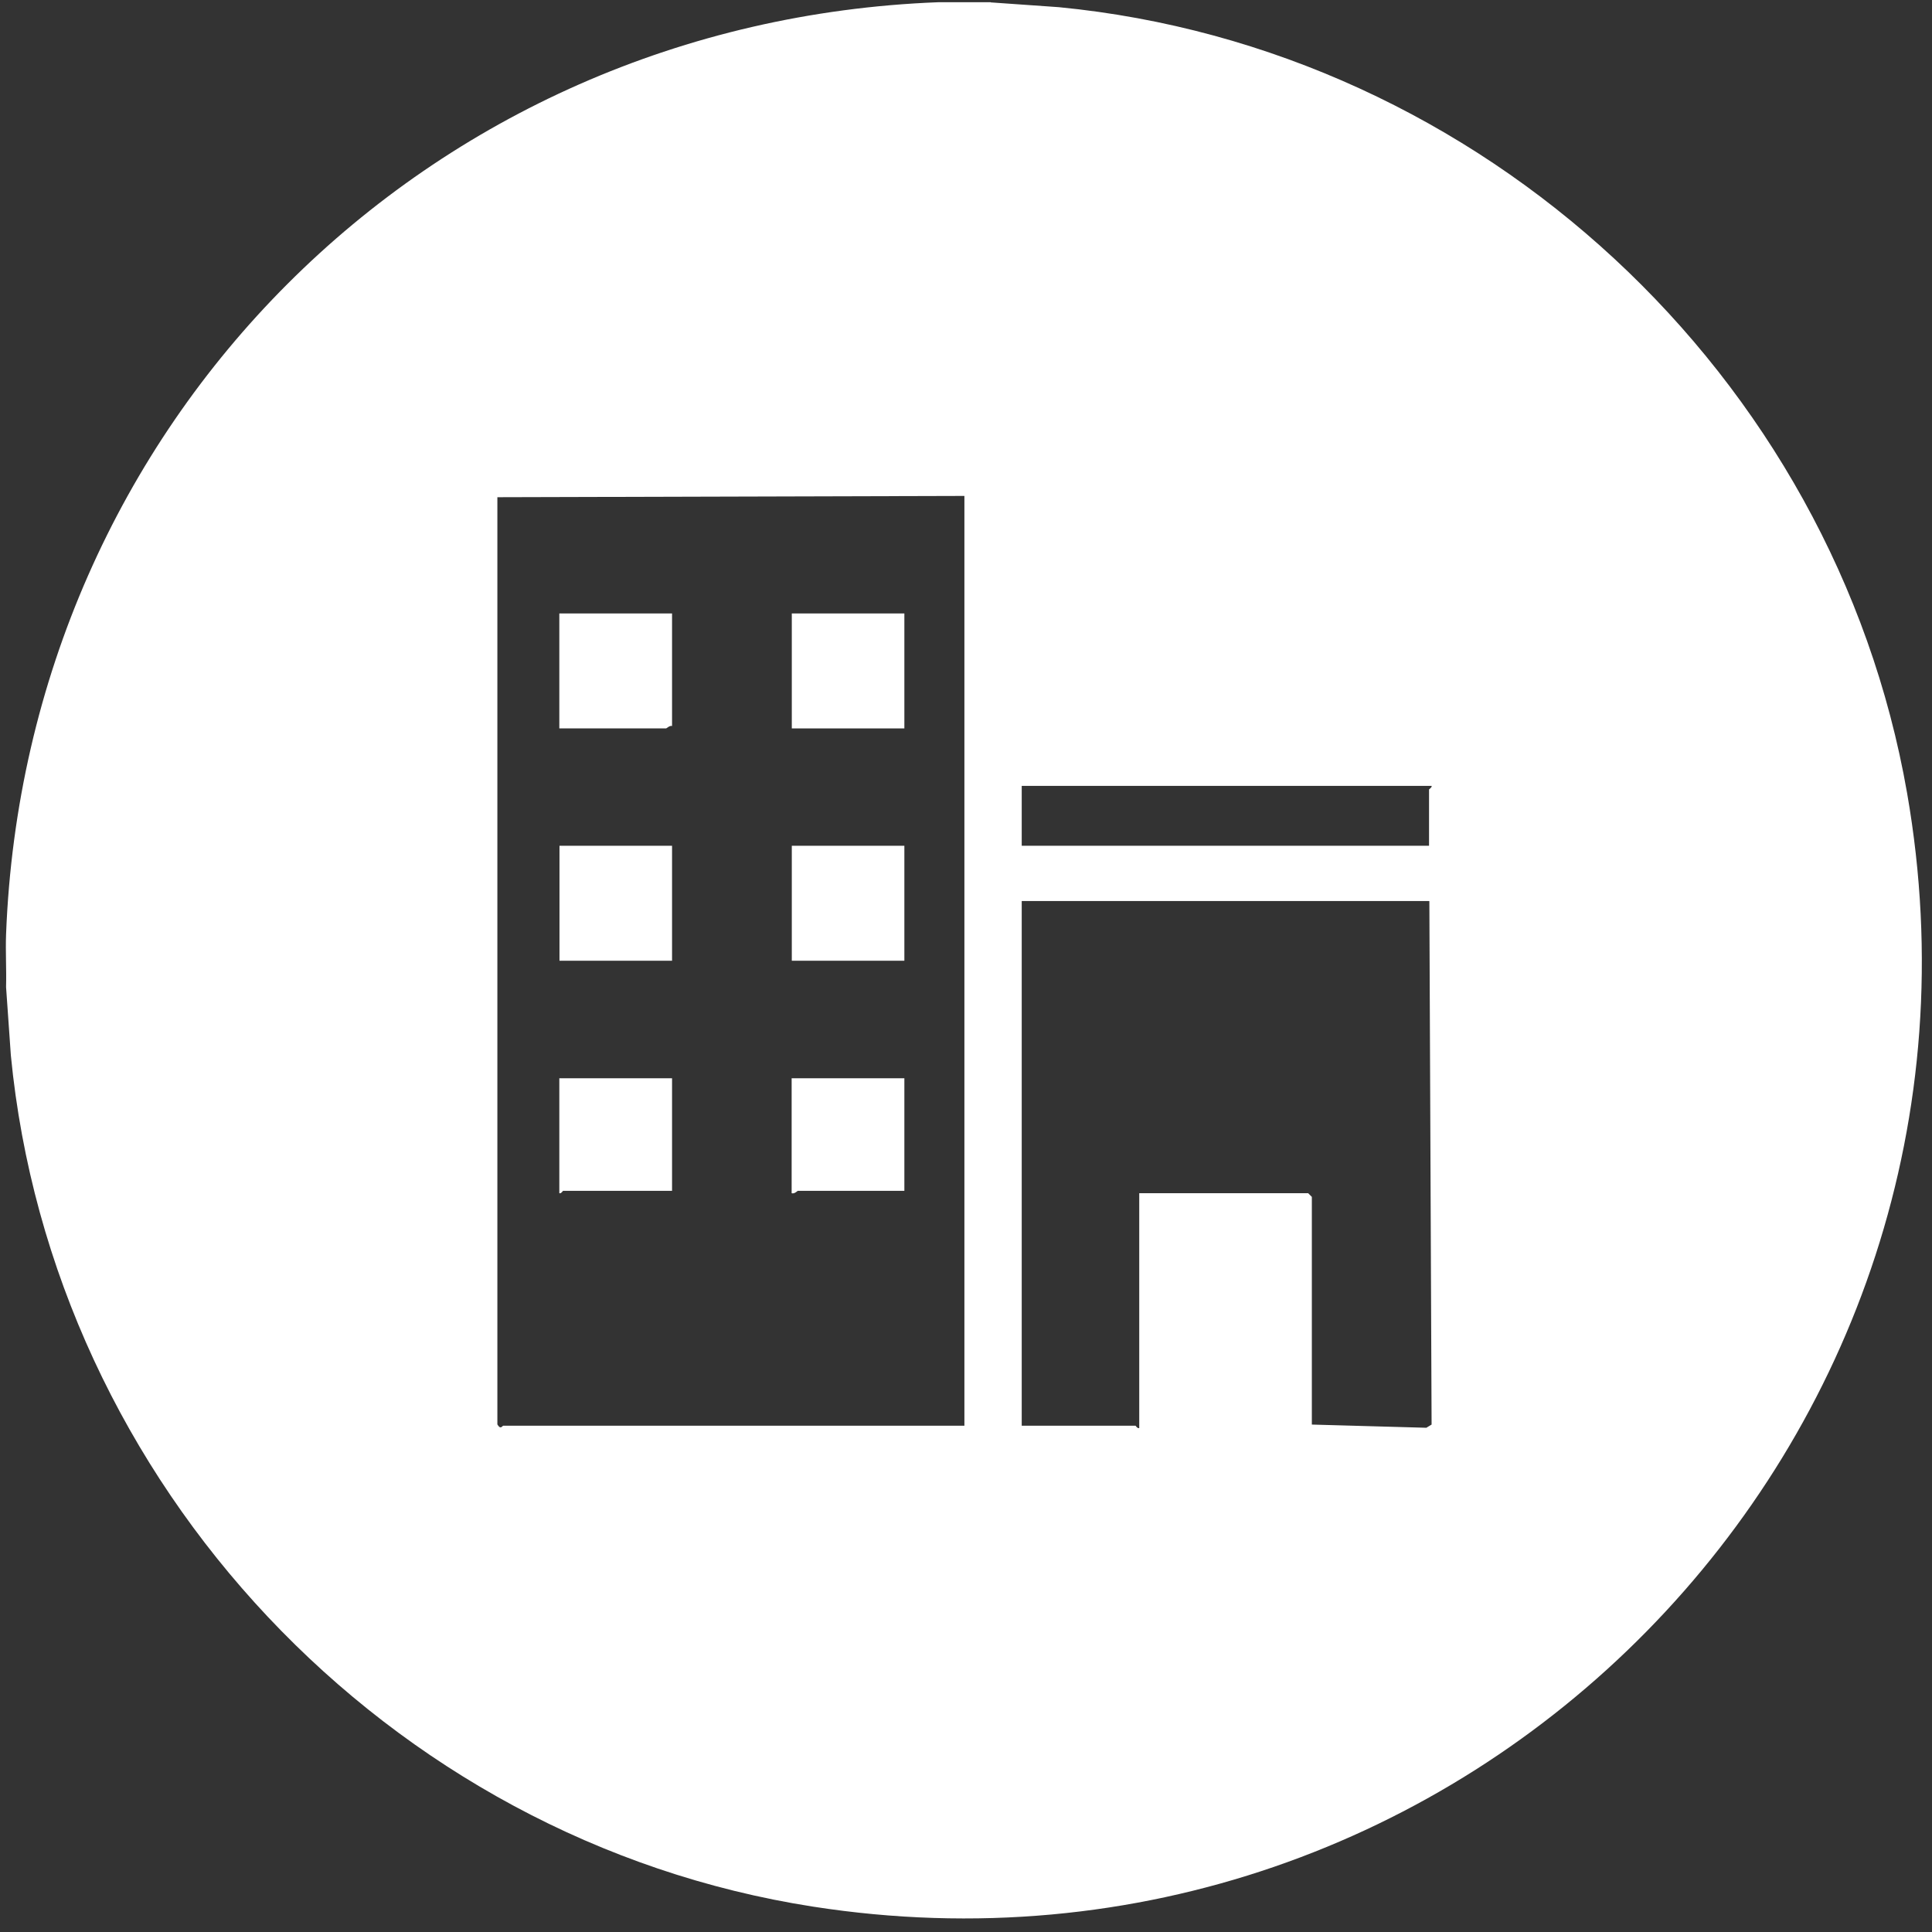 <svg width="121" height="121" viewBox="0 0 121 121" fill="none" xmlns="http://www.w3.org/2000/svg">
<rect x="0" y="0" width="121" height="121" fill="#333333" stroke="none"/>
<path d="M62.05 0.15L66.32 0.45C92.81 3.02 114.87 23.47 119.44 49.67C126.54 90.35 91.67 125.76 50.91 119.41C24.27 115.26 3.28 92.95 0.68 66.1L0.38 61.82C0.41 60.72 0.34 59.61 0.38 58.52C1.61 26.47 26.71 1.38 58.75 0.14H62.05V0.15ZM60.4 31.06L31.15 31.14V89.21C31.36 89.57 31.46 89.29 31.52 89.29H60.4V31.06ZM89.65 49.22H63.99V52.97H89.5V49.44C89.5 49.44 89.73 49.27 89.65 49.21V49.22ZM89.5 56.43H63.99V89.29H71.12C71.12 89.29 71.24 89.48 71.35 89.44V74.73H81.93L82.16 74.96V89.22L89.33 89.42L89.66 89.22L89.52 56.44L89.5 56.43Z" fill="white"/>
<path d="M42.09 52.97H35.04V60.17H42.09V52.97Z" fill="white"/>
<path d="M56.64 38.42H49.59V45.62H56.64V38.42Z" fill="white"/>
<path d="M56.64 52.97H49.59V60.17H56.64V52.97Z" fill="white"/>
<path d="M42.09 38.42V45.47C41.94 45.42 41.76 45.62 41.71 45.62H35.03V38.42H42.08H42.09Z" fill="white"/>
<path d="M56.64 67.53V74.58H49.96C49.96 74.58 49.75 74.79 49.58 74.73V67.53H56.63H56.64Z" fill="white"/>
<path d="M42.09 67.53V74.58H35.26C35.26 74.58 35.14 74.77 35.03 74.73V67.53H42.08H42.09Z" fill="white"/>
</svg>
